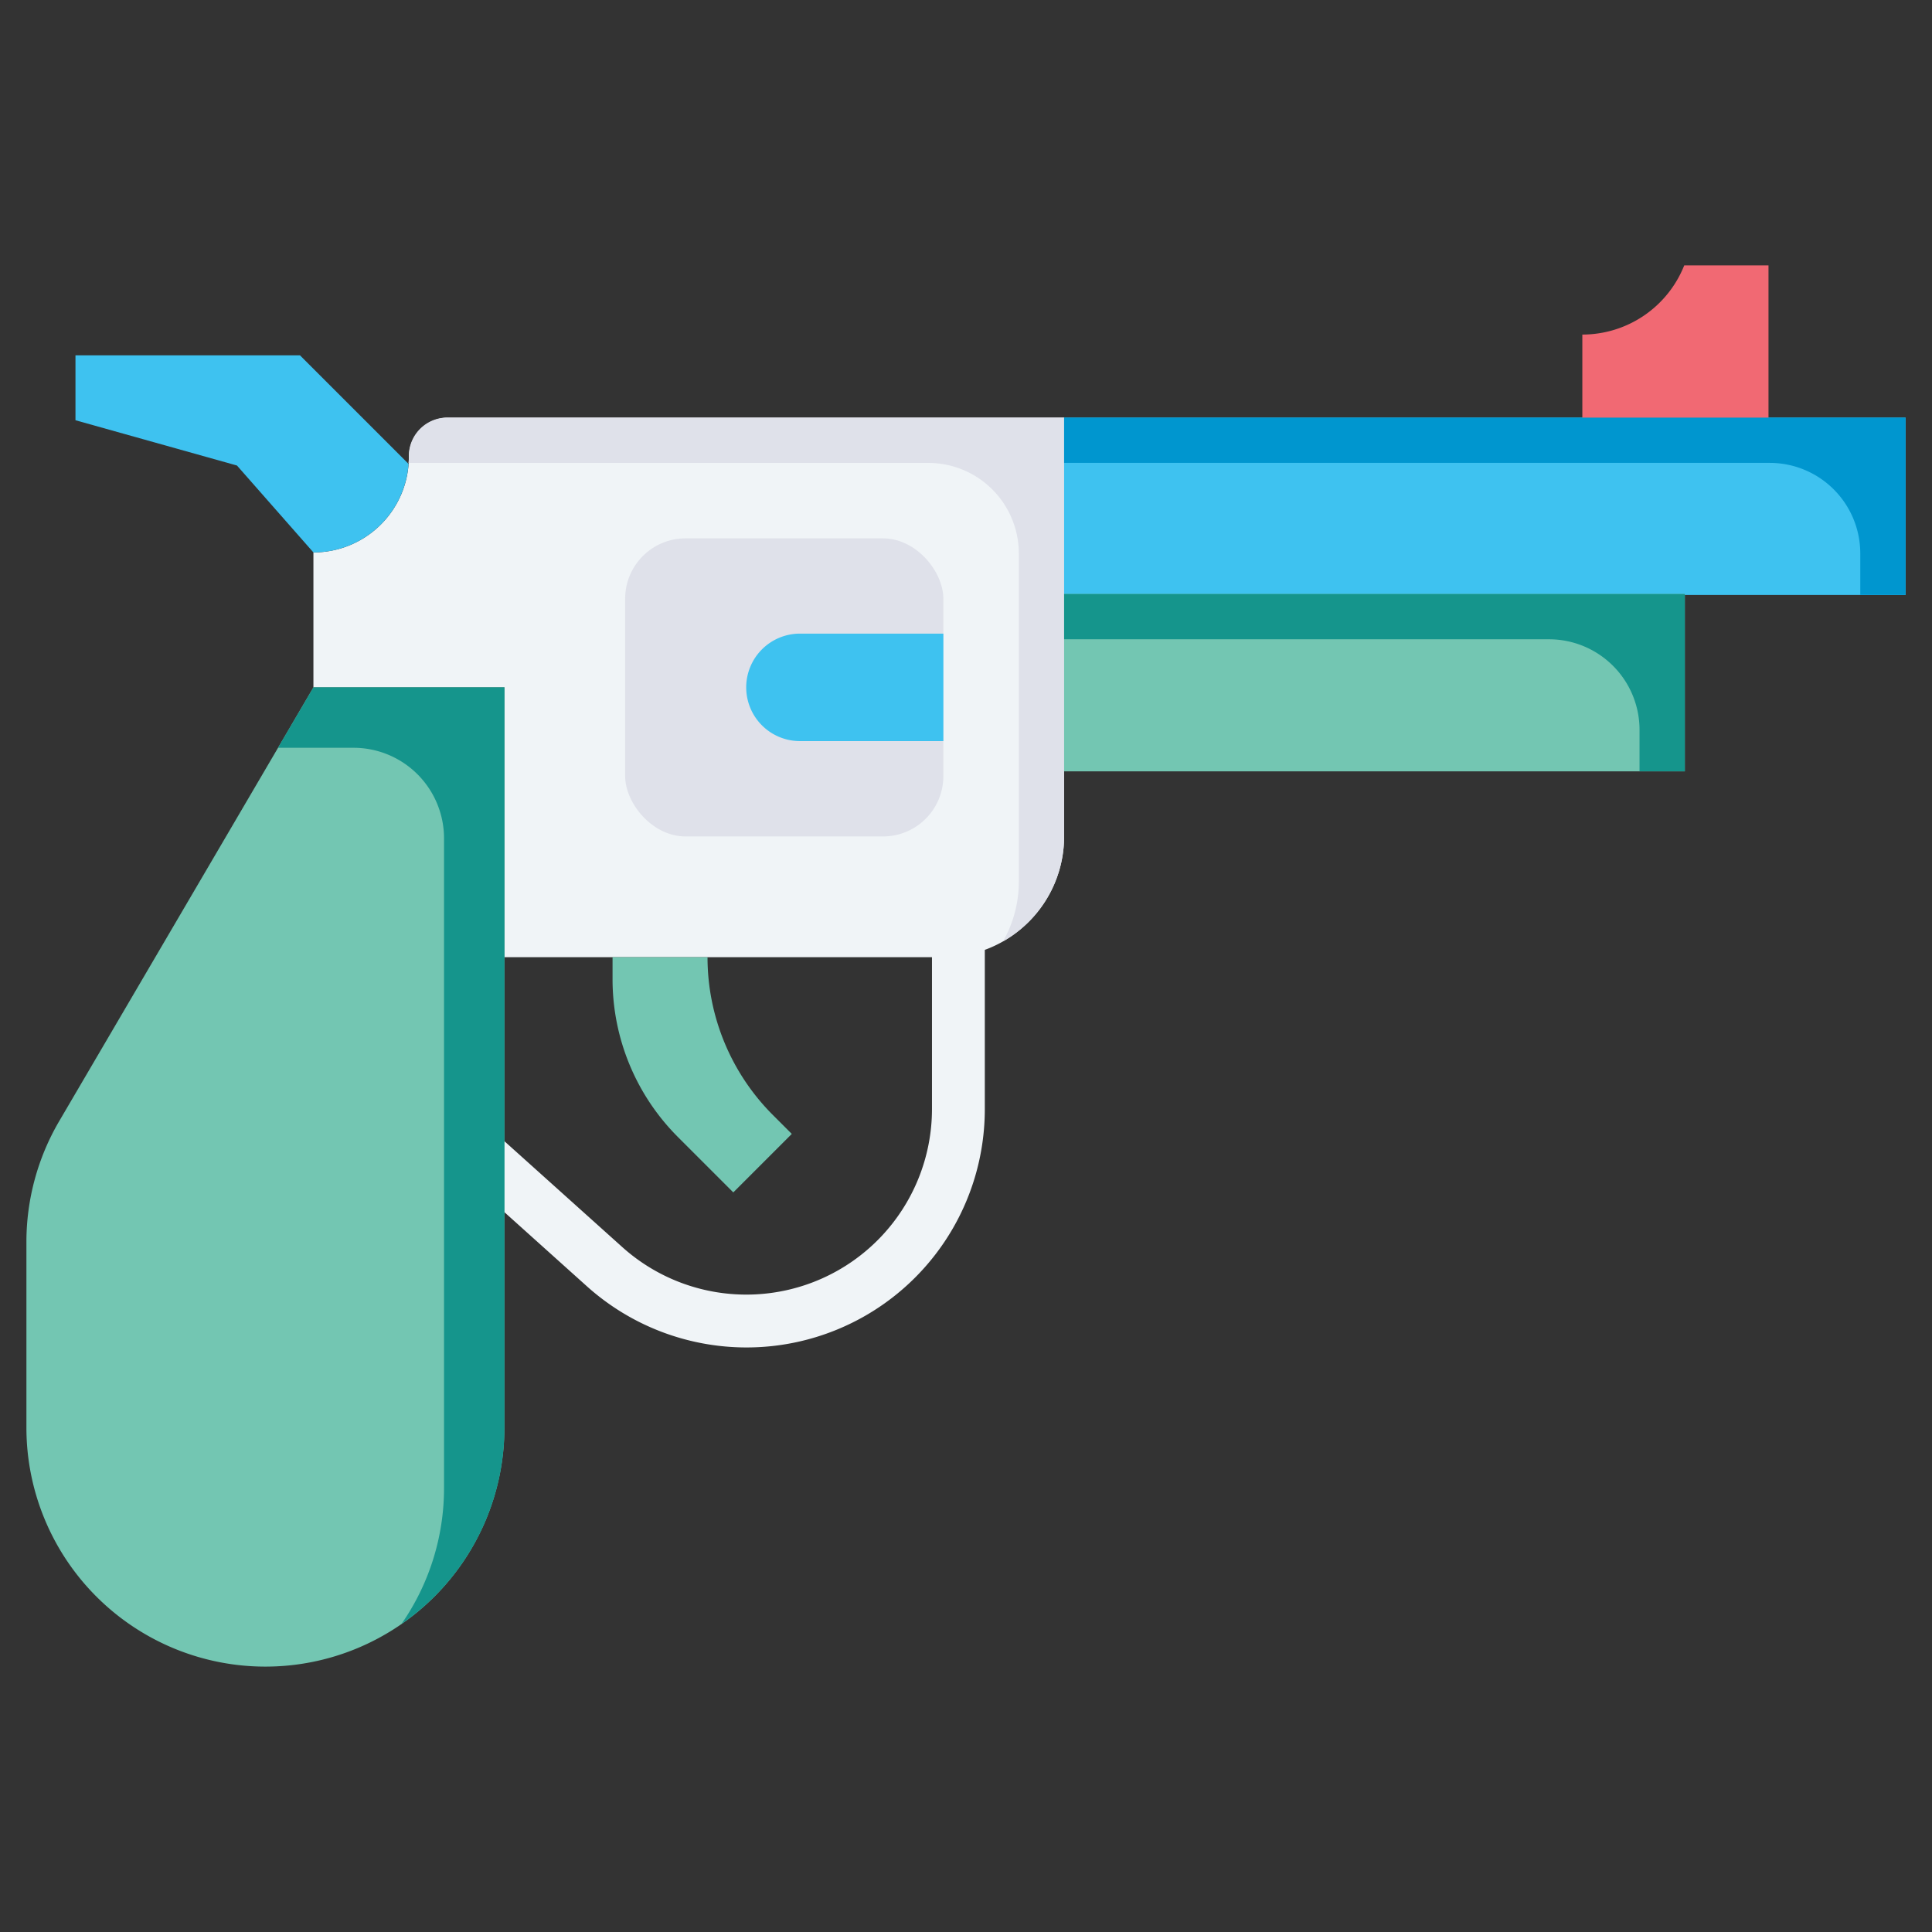 <svg id="Layer_1" data-name="Layer 1" xmlns="http://www.w3.org/2000/svg" viewBox="0 0 128 128"><rect x="0" y="0" width="128" height="128" fill="#333333" stroke="none"/><title>GUN</title><path d="M33.417,27.667H29.7a2.611,2.611,0,0,0-2.611,2.611A6.326,6.326,0,0,1,20.765,36.6v8.938H33.417V63.417H62.5a8,8,0,0,0,8-8V27.667Z" style="fill:#f0f4f7"/><path d="M33.417,27.667H29.6a2.541,2.541,0,0,0-2.511,2.624c0,.128-.012.252-.02.378H61.5a6,6,0,0,1,6,6v21.75a7.954,7.954,0,0,1-1.048,3.949A7.992,7.992,0,0,0,70.5,55.417V27.667Z" style="fill:#dfe1ea"/><path d="M49.465,89.272a15.832,15.832,0,0,1-10.549-4.023L28.955,76.3a1.75,1.75,0,1,1,2.34-2.6l9.958,8.945a12.3,12.3,0,0,0,20.493-9.165V60.813a1.75,1.75,0,0,1,3.5,0V73.479A15.786,15.786,0,0,1,49.465,89.272Z" style="fill:#f0f4f7"/><path d="M40.583,63.417v1.458a14.787,14.787,0,0,0,4.331,10.456L48.583,79l3.875-3.875-1.252-1.252a14.787,14.787,0,0,1-4.331-10.456H40.583Z" style="fill:#73c6b2"/><rect x="41.418" y="35.667" width="21.082" height="19.75" rx="4" ry="4" style="fill:#dfe1ea"/><rect x="70.5" y="27.667" width="55.75" height="11.75" style="fill:#3ec2f0"/><path d="M70.5,27.667v3h46.748a6,6,0,0,1,6,6v2.748h3V27.667Z" style="fill:#0096cf"/><rect x="70.5" y="39.354" width="41.125" height="11.75" style="fill:#73c6b2"/><path d="M70.5,39.354v3h32.123a6,6,0,0,1,6,6V51.1h3V39.354Z" style="fill:#15958c"/><path d="M17.584,110.417h0A15.834,15.834,0,0,1,1.75,94.583v-12.3a15.834,15.834,0,0,1,2.174-8.007L20.765,45.542H33.417V94.583A15.834,15.834,0,0,1,17.584,110.417Z" style="fill:#73c6b2"/><path d="M20.765,45.542l-2.347,4h5a6,6,0,0,1,6,6V98.586a15.75,15.75,0,0,1-2.821,9.009,15.808,15.808,0,0,0,6.824-13.012V45.542Z" style="fill:#15958c"/><path d="M111.585,17.583a7.269,7.269,0,0,1-6.751,4.583v5.5h12.333V17.583Z" style="fill:#f16973"/><path d="M53,41.979h9.5a0,0,0,0,1,0,0V49.1a0,0,0,0,1,0,0H53a3.562,3.562,0,0,1-3.562-3.562v0A3.563,3.563,0,0,1,53,41.979Z" style="fill:#3ec2f0"/><path d="M27.068,30.735l-7.193-7.193H5v4.3l10.7,3L20.765,36.6A6.322,6.322,0,0,0,27.068,30.735Z" style="fill:#3ec2f0"/></svg>